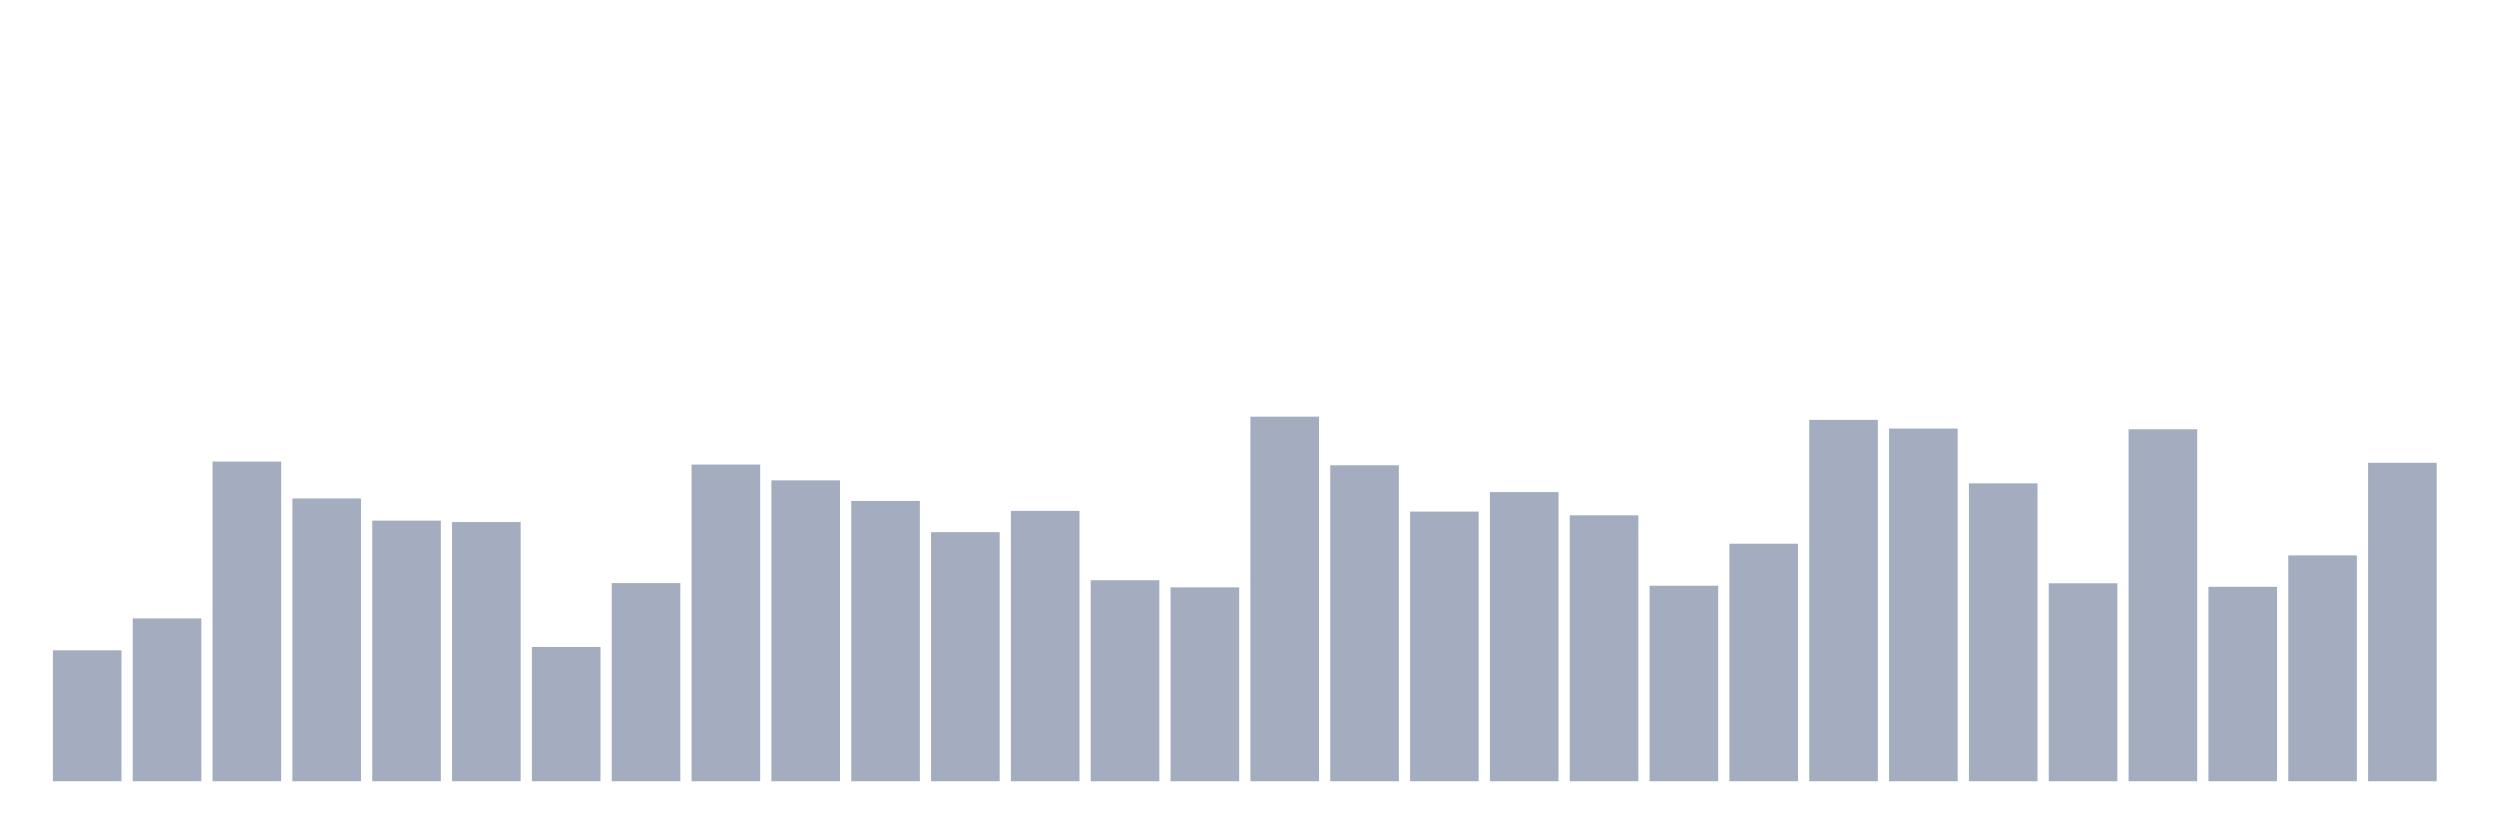 <svg xmlns="http://www.w3.org/2000/svg" viewBox="0 0 480 160"><g transform="translate(10,10)"><rect class="bar" x="0.153" width="13.175" y="114.861" height="25.139" fill="rgb(164,173,192)"></rect><rect class="bar" x="15.482" width="13.175" y="108.73" height="31.27" fill="rgb(164,173,192)"></rect><rect class="bar" x="30.81" width="13.175" y="78.618" height="61.382" fill="rgb(164,173,192)"></rect><rect class="bar" x="46.138" width="13.175" y="85.703" height="54.297" fill="rgb(164,173,192)"></rect><rect class="bar" x="61.466" width="13.175" y="89.961" height="50.039" fill="rgb(164,173,192)"></rect><rect class="bar" x="76.794" width="13.175" y="90.234" height="49.766" fill="rgb(164,173,192)"></rect><rect class="bar" x="92.123" width="13.175" y="114.214" height="25.786" fill="rgb(164,173,192)"></rect><rect class="bar" x="107.451" width="13.175" y="101.951" height="38.049" fill="rgb(164,173,192)"></rect><rect class="bar" x="122.779" width="13.175" y="79.197" height="60.803" fill="rgb(164,173,192)"></rect><rect class="bar" x="138.107" width="13.175" y="82.229" height="57.771" fill="rgb(164,173,192)"></rect><rect class="bar" x="153.436" width="13.175" y="86.18" height="53.82" fill="rgb(164,173,192)"></rect><rect class="bar" x="168.764" width="13.175" y="92.175" height="47.825" fill="rgb(164,173,192)"></rect><rect class="bar" x="184.092" width="13.175" y="88.088" height="51.912" fill="rgb(164,173,192)"></rect><rect class="bar" x="199.42" width="13.175" y="101.406" height="38.594" fill="rgb(164,173,192)"></rect><rect class="bar" x="214.748" width="13.175" y="102.769" height="37.231" fill="rgb(164,173,192)"></rect><rect class="bar" x="230.077" width="13.175" y="70" height="70" fill="rgb(164,173,192)"></rect><rect class="bar" x="245.405" width="13.175" y="79.333" height="60.667" fill="rgb(164,173,192)"></rect><rect class="bar" x="260.733" width="13.175" y="88.224" height="51.776" fill="rgb(164,173,192)"></rect><rect class="bar" x="276.061" width="13.175" y="84.477" height="55.523" fill="rgb(164,173,192)"></rect><rect class="bar" x="291.39" width="13.175" y="88.939" height="51.061" fill="rgb(164,173,192)"></rect><rect class="bar" x="306.718" width="13.175" y="102.462" height="37.538" fill="rgb(164,173,192)"></rect><rect class="bar" x="322.046" width="13.175" y="94.389" height="45.611" fill="rgb(164,173,192)"></rect><rect class="bar" x="337.374" width="13.175" y="70.613" height="69.387" fill="rgb(164,173,192)"></rect><rect class="bar" x="352.702" width="13.175" y="72.282" height="67.718" fill="rgb(164,173,192)"></rect><rect class="bar" x="368.031" width="13.175" y="82.808" height="57.192" fill="rgb(164,173,192)"></rect><rect class="bar" x="383.359" width="13.175" y="101.985" height="38.015" fill="rgb(164,173,192)"></rect><rect class="bar" x="398.687" width="13.175" y="72.418" height="67.582" fill="rgb(164,173,192)"></rect><rect class="bar" x="414.015" width="13.175" y="102.667" height="37.333" fill="rgb(164,173,192)"></rect><rect class="bar" x="429.344" width="13.175" y="96.637" height="43.363" fill="rgb(164,173,192)"></rect><rect class="bar" x="444.672" width="13.175" y="78.856" height="61.144" fill="rgb(164,173,192)"></rect></g></svg>